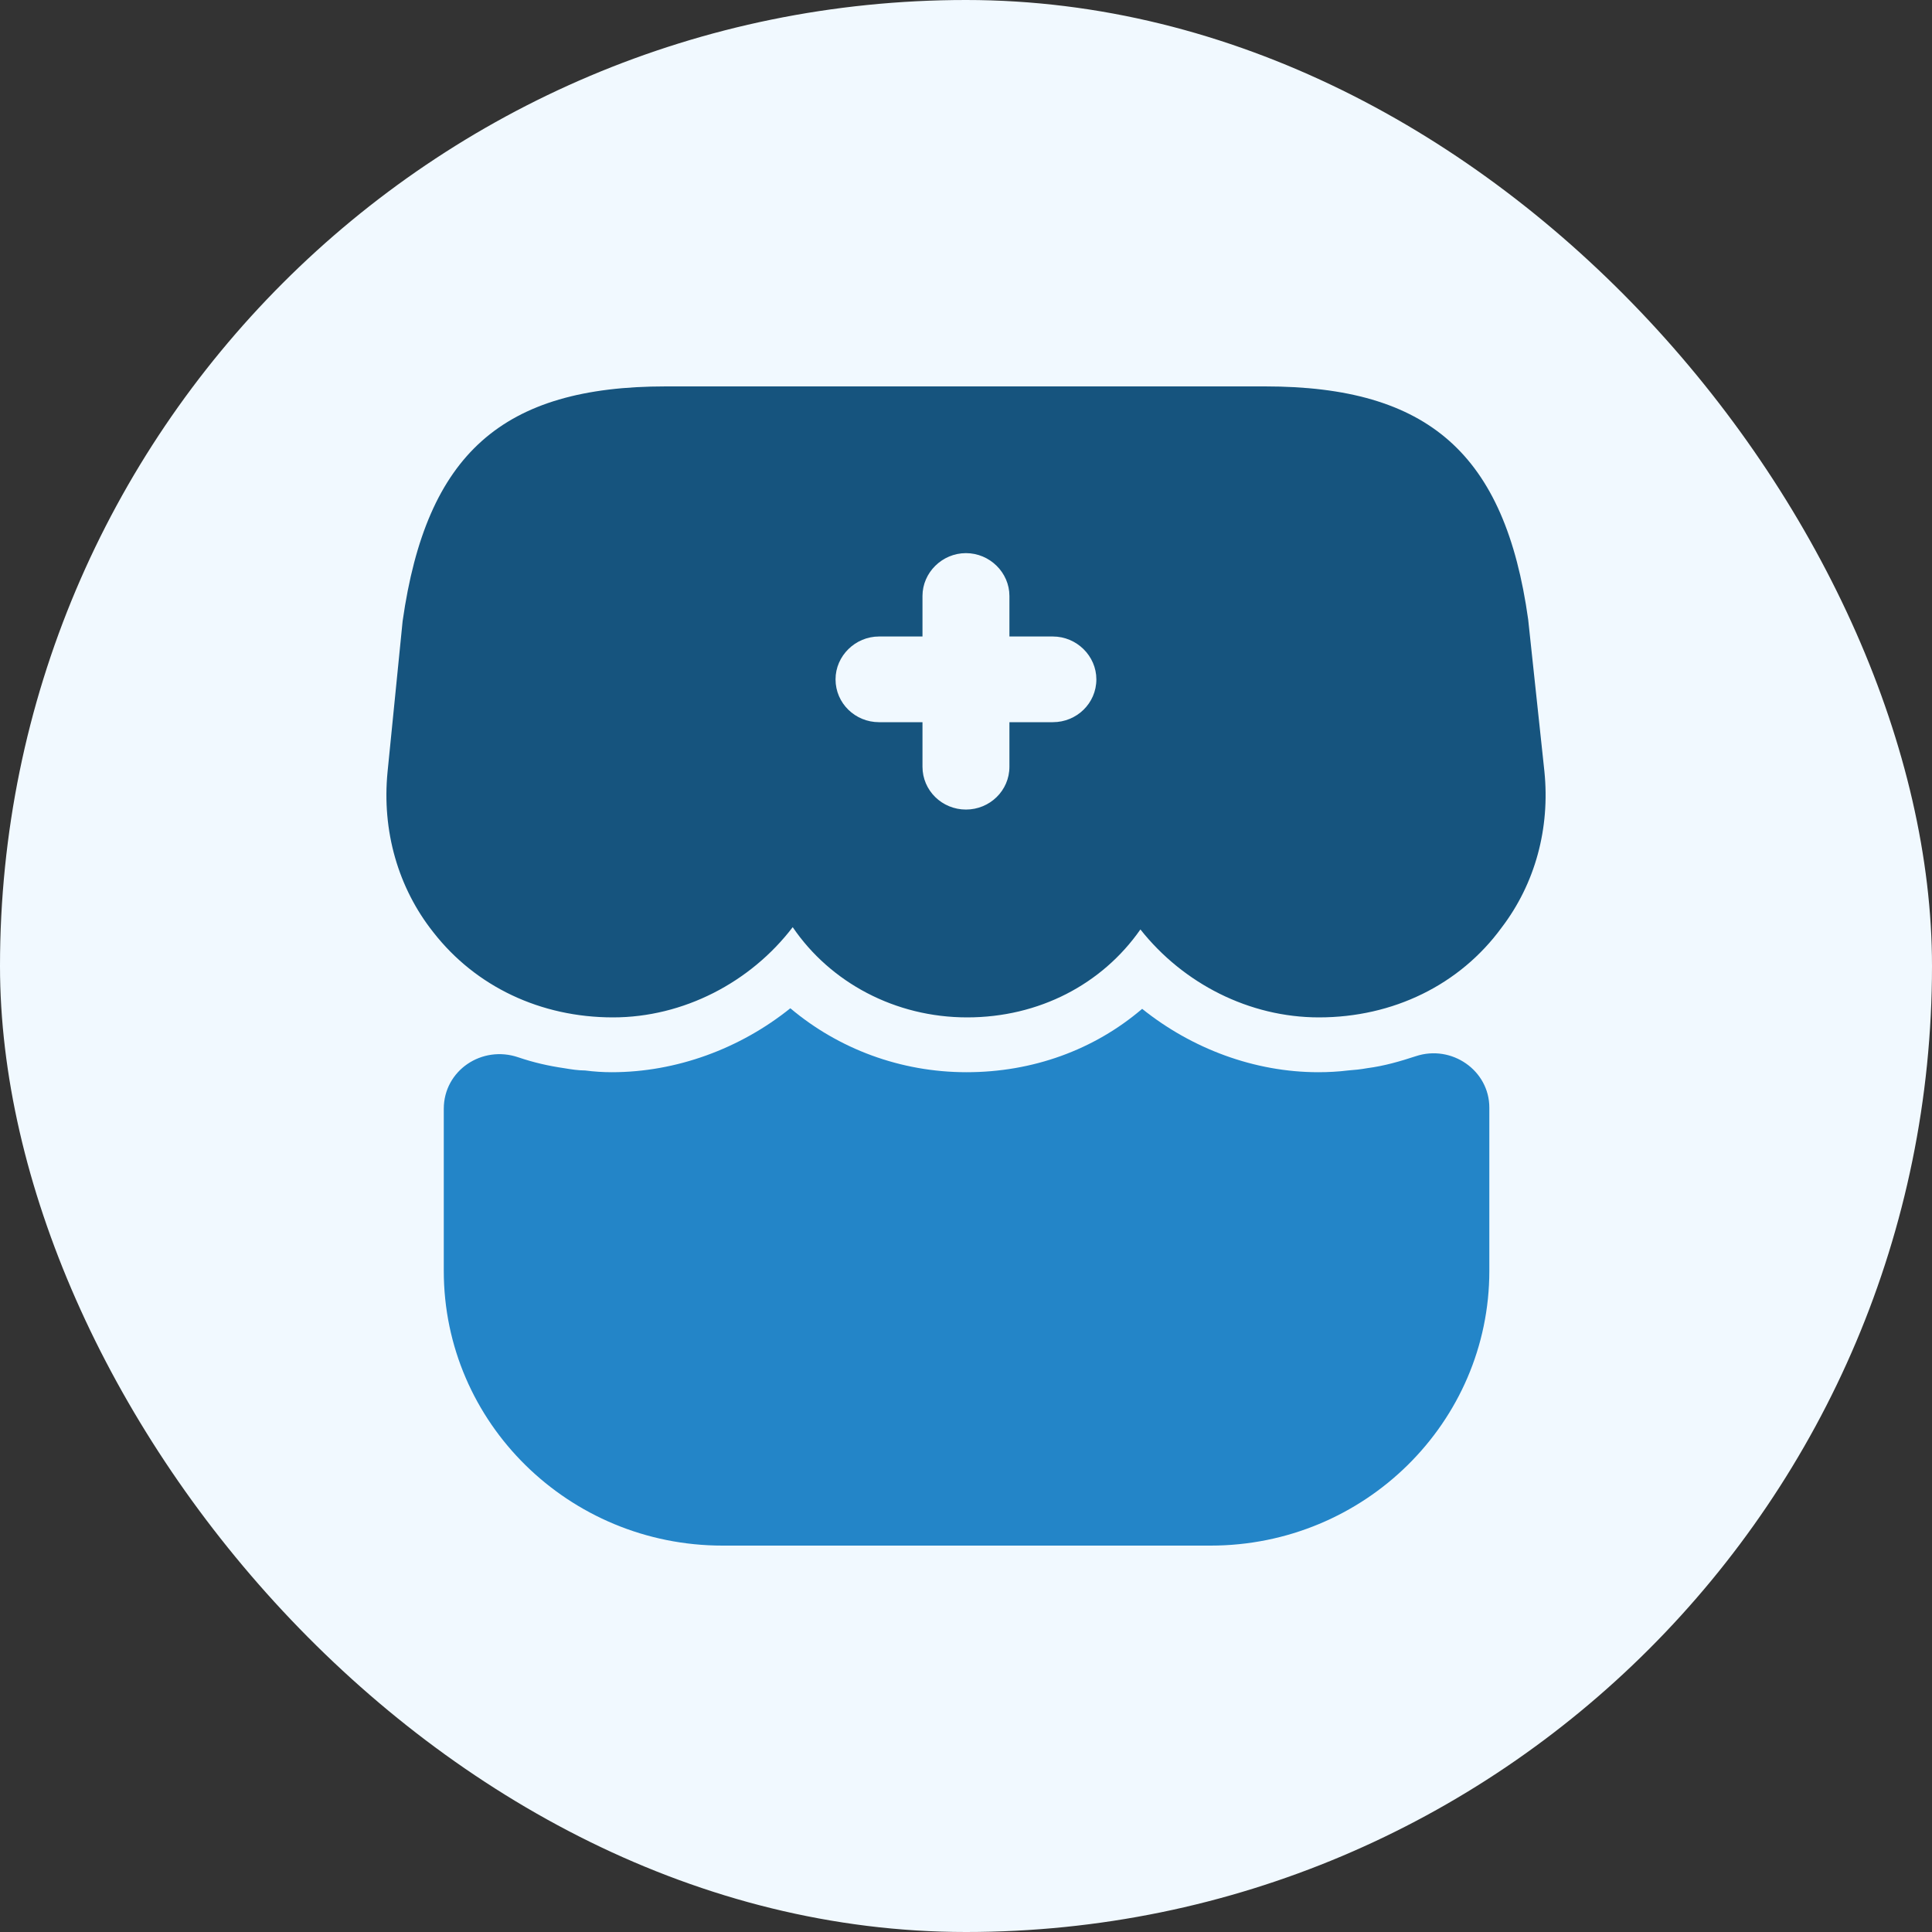 <svg width="40" height="40" viewBox="0 0 40 40" fill="none" xmlns="http://www.w3.org/2000/svg"><rect x="0" y="0" width="40" height="40" fill="#333333" stroke="none"/><rect width="40" height="40" rx="20" fill="#F1F9FF"/><path d="M14.959 32C11.779 32 9.188 29.458 9.188 26.313V22.956C9.188 22.163 9.979 21.631 10.735 21.892C11.047 21.998 11.359 22.069 11.683 22.116C11.827 22.14 11.971 22.163 12.115 22.163C12.295 22.187 12.487 22.199 12.667 22.199C13.999 22.199 15.319 21.714 16.363 20.875C17.359 21.714 18.643 22.199 20.011 22.199C21.379 22.199 22.651 21.738 23.647 20.887C24.679 21.714 25.975 22.199 27.295 22.199C27.499 22.199 27.715 22.187 27.907 22.163C28.051 22.152 28.171 22.14 28.303 22.116C28.663 22.069 28.987 21.974 29.311 21.868C30.055 21.62 30.835 22.163 30.835 22.932V26.313C30.835 29.446 28.255 32 25.063 32H14.959Z" fill="#2385C8"/><path d="M31.975 15.969L31.639 12.824C31.159 9.395 29.575 8 26.191 8H23.479H21.775H18.271H16.555H13.784C10.4 8 8.828 9.395 8.336 12.859L8.024 15.98C7.904 17.198 8.24 18.38 8.972 19.302C9.848 20.426 11.192 21.064 12.692 21.064C14.144 21.064 15.536 20.343 16.412 19.196C17.192 20.343 18.535 21.064 20.023 21.064C21.511 21.064 22.819 20.378 23.611 19.243C24.499 20.366 25.867 21.064 27.307 21.064C28.843 21.064 30.223 20.39 31.087 19.208C31.783 18.297 32.095 17.151 31.975 15.969ZM21.799 14.952H20.899V15.874C20.899 16.37 20.491 16.761 19.999 16.761C19.507 16.761 19.099 16.37 19.099 15.874V14.952H18.199C17.707 14.952 17.299 14.562 17.299 14.065C17.299 13.58 17.707 13.178 18.199 13.178H19.099V12.339C19.099 11.854 19.507 11.452 19.999 11.452C20.491 11.452 20.899 11.854 20.899 12.339V13.178H21.799C22.291 13.178 22.699 13.58 22.699 14.065C22.699 14.562 22.291 14.952 21.799 14.952Z" fill="#16547E"/></svg>